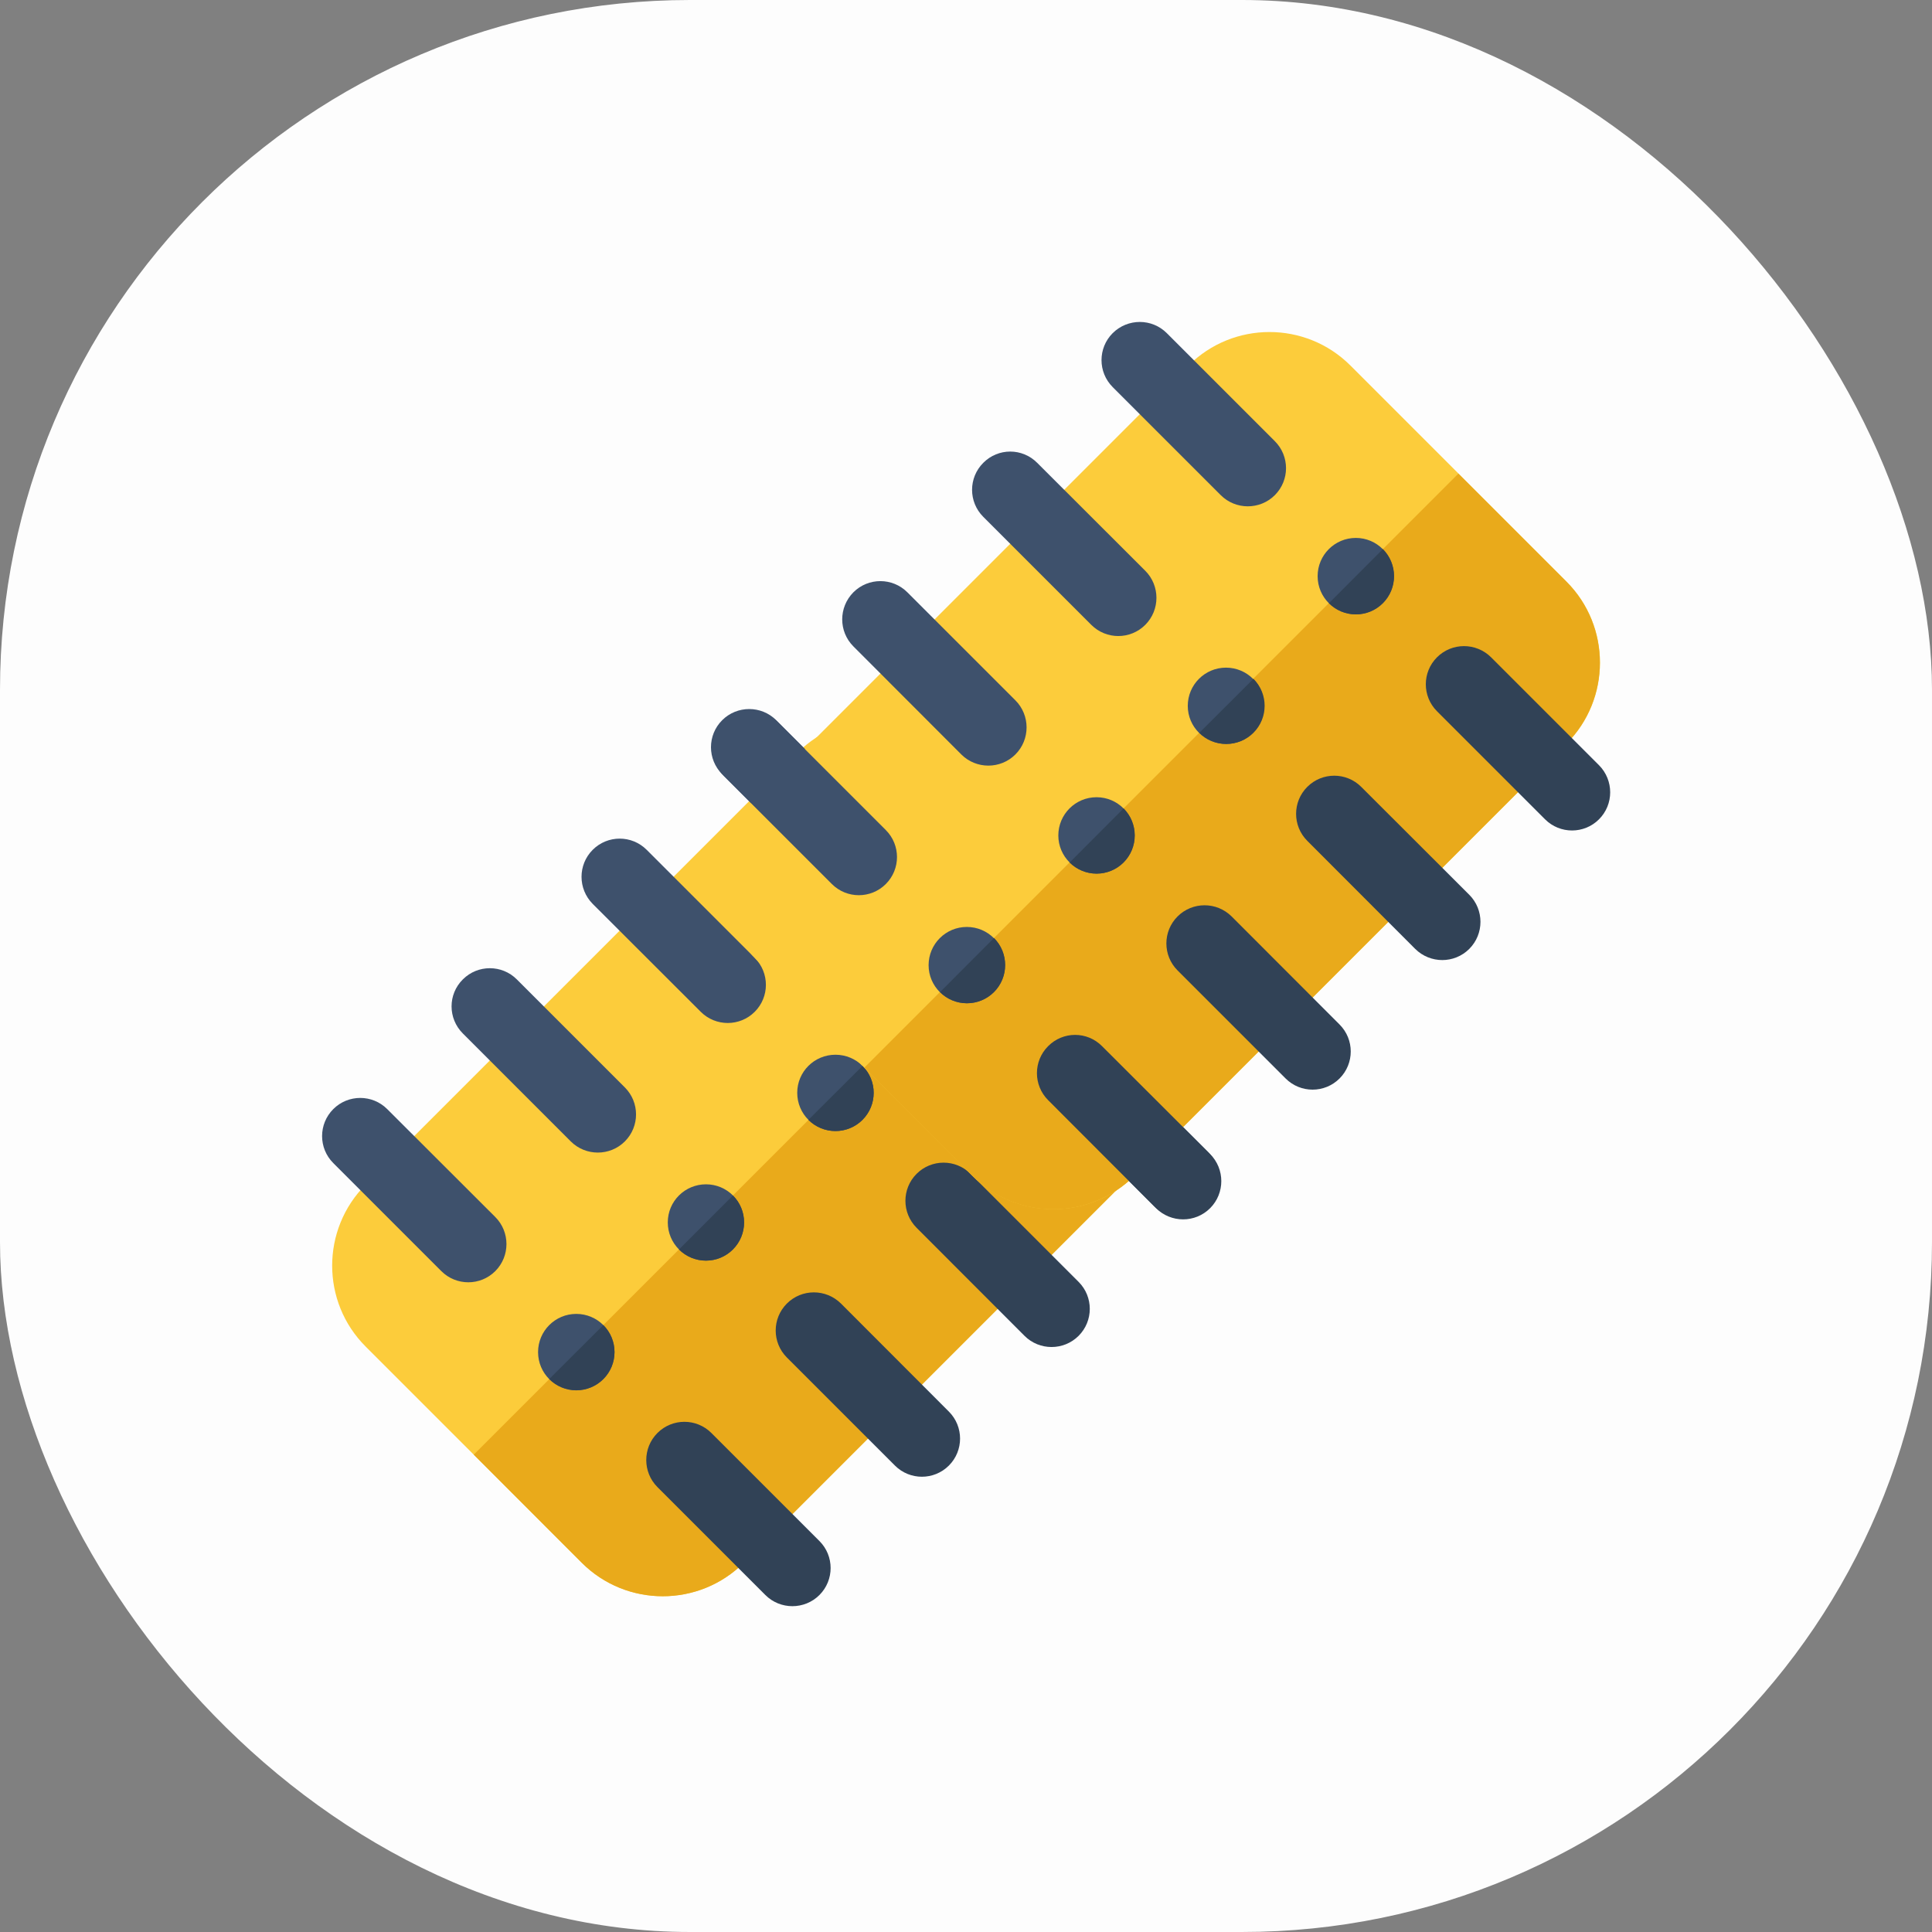 <svg width="14" height="14" viewBox="0 0 14 14" fill="none" xmlns="http://www.w3.org/2000/svg">
<rect x="0" y="0" width="14" height="14" fill="#808080" stroke="none"/>
<rect width="14" height="14" rx="5" fill="#FDFDFD"/>
<path d="M4.216 11.324L2.65 9.758C2.326 9.435 2.326 8.908 2.65 8.584L5.781 5.453C6.105 5.13 6.631 5.13 6.955 5.453L8.521 7.019C8.844 7.342 8.844 7.869 8.521 8.193L5.39 11.324C5.066 11.648 4.539 11.648 4.216 11.324Z" fill="#FCCC3B"/>
<path d="M4.215 11.324C4.539 11.648 5.066 11.648 5.39 11.324L8.521 8.193C8.844 7.869 8.844 7.342 8.521 7.019L7.738 6.236L3.433 10.541L4.215 11.324Z" fill="#E9AA1B"/>
<path d="M8.365 8.742L7.582 7.959C7.474 7.851 7.474 7.675 7.582 7.567C7.69 7.459 7.865 7.459 7.973 7.567L8.756 8.35C8.864 8.458 8.864 8.633 8.756 8.742C8.648 8.85 8.473 8.85 8.365 8.742Z" fill="#314256"/>
<path d="M7.424 9.68L6.642 8.897C6.534 8.789 6.534 8.614 6.642 8.506C6.75 8.398 6.925 8.398 7.033 8.506L7.816 9.289C7.924 9.397 7.924 9.572 7.816 9.68C7.708 9.788 7.532 9.788 7.424 9.68Z" fill="#314256"/>
<path d="M6.485 10.62L5.702 9.837C5.594 9.729 5.594 9.554 5.702 9.446C5.81 9.338 5.985 9.338 6.094 9.446L6.876 10.229C6.984 10.337 6.984 10.512 6.876 10.62C6.768 10.728 6.593 10.728 6.485 10.62Z" fill="#314256"/>
<path d="M5.546 11.558L4.764 10.776C4.656 10.668 4.656 10.492 4.764 10.384C4.872 10.276 5.047 10.276 5.155 10.384L5.938 11.167C6.046 11.275 6.046 11.45 5.938 11.558C5.83 11.666 5.654 11.666 5.546 11.558Z" fill="#314256"/>
<path d="M6.016 6.393L5.233 5.61C5.125 5.502 5.125 5.327 5.233 5.219C5.341 5.111 5.517 5.111 5.625 5.219L6.408 6.002C6.516 6.11 6.516 6.285 6.408 6.393C6.299 6.501 6.124 6.501 6.016 6.393Z" fill="#3E516C"/>
<path d="M5.078 7.332L4.295 6.55C4.187 6.441 4.187 6.266 4.295 6.158C4.403 6.05 4.578 6.05 4.686 6.158L5.469 6.941C5.577 7.049 5.577 7.224 5.469 7.332C5.361 7.44 5.186 7.44 5.078 7.332Z" fill="#3E516C"/>
<path d="M4.136 8.271L3.354 7.489C3.245 7.38 3.245 7.205 3.354 7.097C3.462 6.989 3.637 6.989 3.745 7.097L4.528 7.88C4.636 7.988 4.636 8.163 4.528 8.271C4.42 8.379 4.244 8.379 4.136 8.271Z" fill="#3E516C"/>
<path d="M3.198 9.211L2.415 8.428C2.307 8.32 2.307 8.145 2.415 8.037C2.523 7.929 2.698 7.929 2.806 8.037L3.589 8.819C3.697 8.927 3.697 9.103 3.589 9.211C3.481 9.319 3.306 9.319 3.198 9.211Z" fill="#3E516C"/>
<path d="M6.995 7.257C7.147 7.257 7.271 7.133 7.271 6.98C7.271 6.827 7.147 6.703 6.995 6.703C6.842 6.703 6.718 6.827 6.718 6.98C6.718 7.133 6.842 7.257 6.995 7.257Z" fill="#3E516C"/>
<path d="M6.054 8.196C6.207 8.196 6.331 8.072 6.331 7.919C6.331 7.766 6.207 7.643 6.054 7.643C5.901 7.643 5.777 7.766 5.777 7.919C5.777 8.072 5.901 8.196 6.054 8.196Z" fill="#3E516C"/>
<path d="M5.116 9.135C5.268 9.135 5.392 9.011 5.392 8.858C5.392 8.705 5.268 8.582 5.116 8.582C4.963 8.582 4.839 8.705 4.839 8.858C4.839 9.011 4.963 9.135 5.116 9.135Z" fill="#3E516C"/>
<path d="M4.176 10.075C4.329 10.075 4.453 9.951 4.453 9.798C4.453 9.645 4.329 9.521 4.176 9.521C4.023 9.521 3.899 9.645 3.899 9.798C3.899 9.951 4.023 10.075 4.176 10.075Z" fill="#3E516C"/>
<path d="M7.19 7.176C7.298 7.067 7.298 6.892 7.19 6.784L6.799 7.176C6.907 7.284 7.082 7.284 7.19 7.176Z" fill="#314256"/>
<path d="M6.25 8.115C6.358 8.007 6.358 7.832 6.25 7.724L5.858 8.115C5.966 8.223 6.142 8.223 6.25 8.115Z" fill="#314256"/>
<path d="M5.311 9.054C5.419 8.946 5.419 8.771 5.311 8.663L4.92 9.054C5.028 9.162 5.203 9.162 5.311 9.054Z" fill="#314256"/>
<path d="M4.372 9.993C4.48 9.885 4.48 9.71 4.372 9.602L3.98 9.993C4.089 10.101 4.264 10.101 4.372 9.993Z" fill="#314256"/>
<path d="M7.047 8.52L5.481 6.954C5.157 6.63 5.157 6.104 5.481 5.78L8.612 2.649C8.936 2.325 9.462 2.325 9.786 2.649L11.352 4.215C11.675 4.538 11.675 5.065 11.352 5.389L8.221 8.52C7.897 8.843 7.37 8.843 7.047 8.52Z" fill="#FCCC3B"/>
<path d="M7.045 8.52C7.369 8.844 7.896 8.844 8.22 8.52L11.351 5.389C11.674 5.065 11.674 4.539 11.351 4.215L10.568 3.432L6.263 7.737L7.045 8.52Z" fill="#E9AA1B"/>
<path d="M11.196 5.937L10.413 5.154C10.305 5.046 10.305 4.871 10.413 4.763C10.521 4.655 10.696 4.655 10.805 4.763L11.587 5.545C11.695 5.654 11.695 5.829 11.587 5.937C11.479 6.045 11.304 6.045 11.196 5.937Z" fill="#314256"/>
<path d="M10.255 6.876L9.473 6.093C9.365 5.985 9.365 5.81 9.473 5.702C9.581 5.594 9.756 5.594 9.864 5.702L10.647 6.484C10.755 6.592 10.755 6.768 10.647 6.876C10.539 6.984 10.364 6.984 10.255 6.876Z" fill="#314256"/>
<path d="M9.316 7.815L8.533 7.032C8.425 6.924 8.425 6.749 8.533 6.641C8.641 6.533 8.816 6.533 8.925 6.641L9.707 7.424C9.815 7.532 9.815 7.707 9.707 7.815C9.599 7.923 9.424 7.923 9.316 7.815Z" fill="#314256"/>
<path d="M8.377 8.755L7.595 7.972C7.487 7.864 7.487 7.689 7.595 7.581C7.703 7.472 7.878 7.472 7.986 7.581L8.769 8.363C8.877 8.471 8.877 8.647 8.769 8.755C8.661 8.863 8.486 8.863 8.377 8.755Z" fill="#314256"/>
<path d="M8.846 3.588L8.063 2.805C7.955 2.697 7.955 2.522 8.063 2.414C8.172 2.306 8.347 2.306 8.455 2.414L9.238 3.197C9.346 3.305 9.346 3.48 9.238 3.588C9.13 3.696 8.954 3.696 8.846 3.588Z" fill="#3E516C"/>
<path d="M7.908 4.528L7.125 3.745C7.017 3.637 7.017 3.462 7.125 3.354C7.233 3.245 7.408 3.245 7.516 3.354L8.299 4.136C8.407 4.244 8.407 4.42 8.299 4.528C8.191 4.636 8.016 4.636 7.908 4.528Z" fill="#3E516C"/>
<path d="M6.966 5.467L6.184 4.684C6.076 4.576 6.076 4.401 6.184 4.292C6.292 4.184 6.467 4.184 6.575 4.292L7.358 5.075C7.466 5.183 7.466 5.359 7.358 5.467C7.25 5.575 7.074 5.575 6.966 5.467Z" fill="#3E516C"/>
<path d="M6.028 6.406L5.245 5.623C5.137 5.515 5.137 5.34 5.245 5.232C5.353 5.124 5.528 5.124 5.636 5.232L6.419 6.015C6.527 6.123 6.527 6.298 6.419 6.406C6.311 6.514 6.136 6.514 6.028 6.406Z" fill="#3E516C"/>
<path d="M9.825 4.452C9.977 4.452 10.101 4.328 10.101 4.175C10.101 4.022 9.977 3.898 9.825 3.898C9.672 3.898 9.548 4.022 9.548 4.175C9.548 4.328 9.672 4.452 9.825 4.452Z" fill="#3E516C"/>
<path d="M8.884 5.391C9.037 5.391 9.161 5.267 9.161 5.115C9.161 4.962 9.037 4.838 8.884 4.838C8.731 4.838 8.607 4.962 8.607 5.115C8.607 5.267 8.731 5.391 8.884 5.391Z" fill="#3E516C"/>
<path d="M7.946 6.33C8.099 6.33 8.222 6.206 8.222 6.054C8.222 5.901 8.099 5.777 7.946 5.777C7.793 5.777 7.669 5.901 7.669 6.054C7.669 6.206 7.793 6.33 7.946 6.33Z" fill="#3E516C"/>
<path d="M7.006 7.27C7.159 7.27 7.283 7.146 7.283 6.994C7.283 6.841 7.159 6.717 7.006 6.717C6.853 6.717 6.729 6.841 6.729 6.994C6.729 7.146 6.853 7.27 7.006 7.27Z" fill="#3E516C"/>
<path d="M10.021 4.371C10.129 4.263 10.129 4.088 10.021 3.979L9.63 4.371C9.738 4.479 9.913 4.479 10.021 4.371Z" fill="#314256"/>
<path d="M9.083 5.31C9.191 5.202 9.191 5.027 9.083 4.919L8.691 5.31C8.799 5.418 8.975 5.418 9.083 5.31Z" fill="#314256"/>
<path d="M8.142 6.25C8.25 6.142 8.25 5.966 8.142 5.858L7.751 6.25C7.859 6.358 8.034 6.358 8.142 6.25Z" fill="#314256"/>
<path d="M7.203 7.189C7.311 7.081 7.311 6.905 7.203 6.797L6.812 7.189C6.92 7.297 7.095 7.297 7.203 7.189Z" fill="#314256"/>
</svg>
